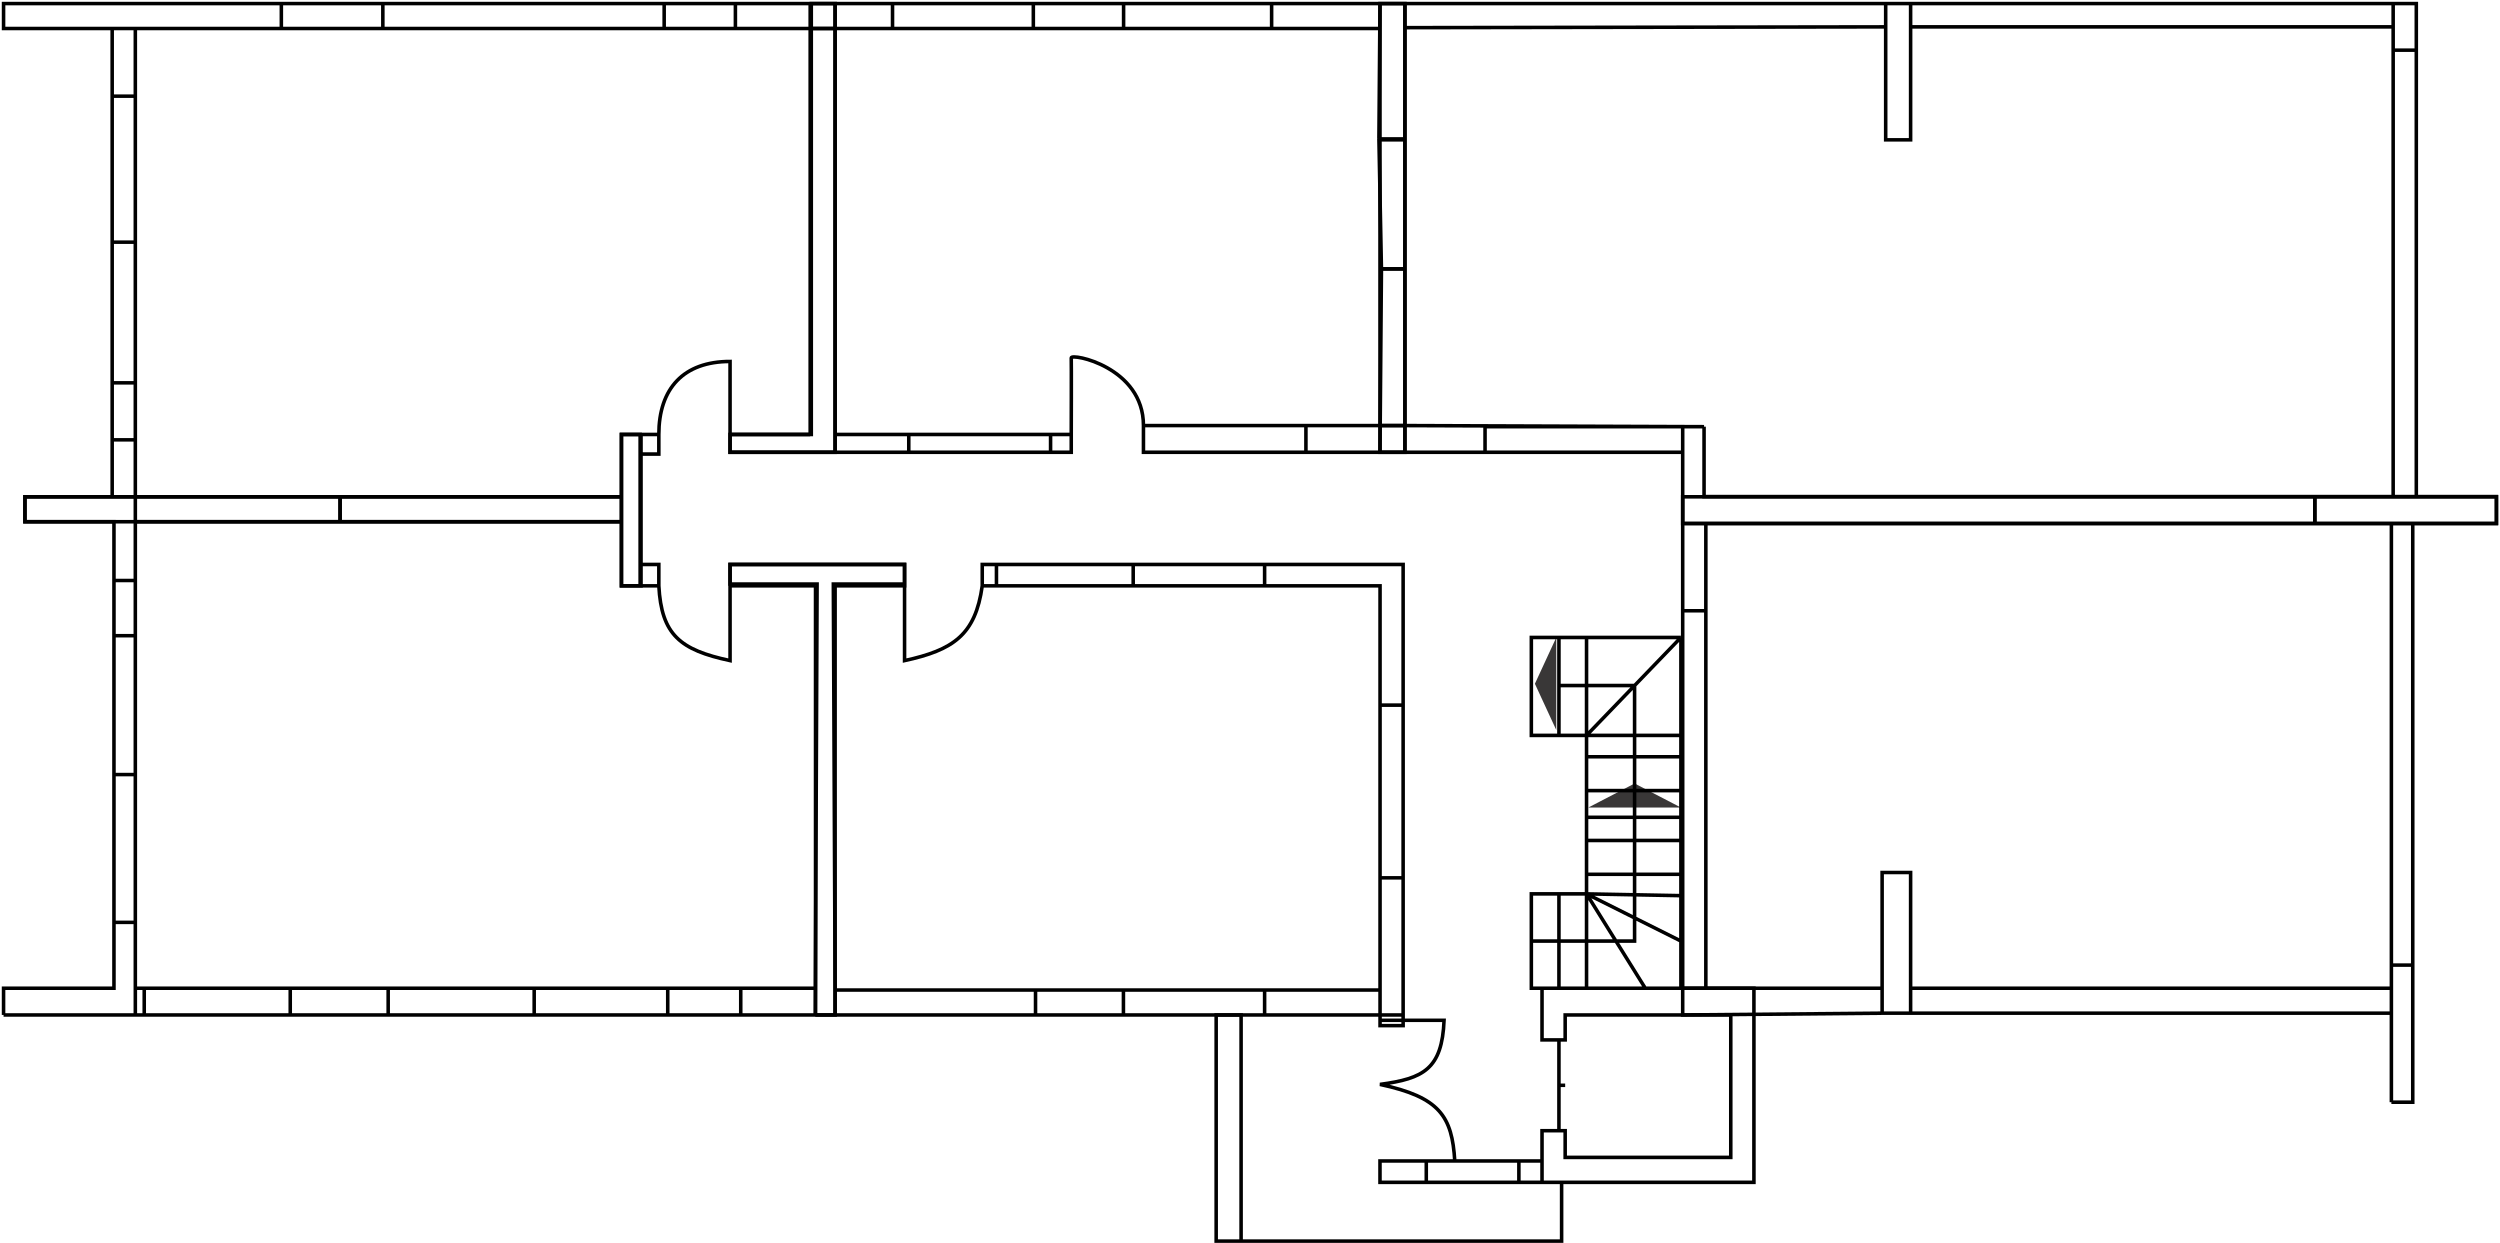 
<svg width="702" height="349" viewBox="0 0 702 349" fill="none" xmlns="http://www.w3.org/2000/svg">
<path d="M479 147H472.5M479 147V171.5M479 147H650M479 277.5H528.5M479 277.5V171.5M479 277.5H472.5M528.5 277.5V245H536.5V277.5M528.5 277.5V284.5M536.5 277.5H671.5M536.5 277.5V284.5M671.5 277.5V284.5M671.5 277.5V271M671.5 147H677.5M671.5 147V271M671.5 147H650M677.5 147H701V139.5H650M677.5 147V271M671.5 309.5H677.5V271M671.5 309.5V284.5M671.5 309.5V271M671.5 284.5H536.5M472.5 147V171.5M472.5 147V139.5H478.5H650M479 171.5H472.5M472.5 171.5V277.5M671.5 271H677.5M536.5 284.5H528.5M528.5 284.5L472.5 285V277.5M650 139.5V147" stroke="black"/>
<path d="M394.5 127H387.5V119.5M394.5 127V119.5M394.5 127H417M394.5 1H387.5V39.262M394.5 1L394.5 7.767M394.5 1H529.5M387.5 39.262H394.5M387.5 39.262V75.51M394.5 39.262V75.51M394.5 39.262V7.767M394.5 75.51H387.5M394.5 75.51V119.5M387.5 75.51L387.5 119.5M394.5 119.5H387.5M394.5 119.5L478.5 119.814M478.5 119.814V139.448H650M478.5 119.814H472.5M472.5 119.814V127M472.5 119.814H417V127M472.5 127V147H478.5H650M472.5 127H417M650 147H701V139.448H678.5M650 147V139.448M650 139.448H672M672 139.448H678.5M672 139.448V14.09M672 1H678.5V14.09M672 1V7.545M672 1H536.5M678.5 139.448V14.09M678.5 14.09H672M672 14.09V7.545M672 7.545H536.5M536.5 7.545V39.262H529.5V7.545M536.5 7.545V1M529.5 7.545V1M529.5 7.545L394.5 7.767M529.5 1H536.5" stroke="black"/>
<path d="M254 164V158.5H205V164H229.438L228.939 285M254 164H234.001L234.5 278M254 164V185.5C267.612 182.525 273.897 178.336 275.814 164.5M234.5 285H228.939M234.5 285V278M234.5 285H252.377M228.939 285H252.377M387.517 285H394M387.517 285V278M387.517 285H355.103M387.517 285V288H394V285M275.814 164.5V158.5H279.804M275.814 164.5H279.804M394 285V246.5M387.517 246.5H394M387.517 246.5V198M387.517 246.5V278M394 246.5V198M394 198V158.5H355.103M394 198H387.517M387.517 198V164.5H355.103M355.103 164.5V158.5M355.103 164.5H318.202M355.103 158.5H318.202M318.202 158.5H315.459H279.804M318.202 158.5V164.5M318.202 164.5H279.804M279.804 164.5V158.5M387.517 278H355.103M234.5 278H252.377H290.775M252.377 285H290.775M290.775 278V285M290.775 278H315.459M290.775 285H315.459M315.459 285V278M315.459 285H355.103M315.459 278H355.103M355.103 278V285" stroke="black"/>
<path d="M255.183 127V122H234.5M255.183 127H234.5M255.183 127H295M234.5 122V8M234.5 122V127M234.5 122H295M300.805 122V127H295M300.805 122C300.805 122 300.87 101.91 300.805 100.5C300.739 99.09 321.081 103 321.081 119.5M300.805 122H295M321.081 119.5V127H366.702M321.081 119.5H366.702M387.5 127H366.702M387.5 127H394.5V119.5M387.5 127L387.909 75.5M366.702 127V119.5M366.702 119.5H387.53H394.5M387.5 1H357.071M387.5 1H394.5V39M387.5 1L387.198 39M227.811 8V1H234.5M227.811 8H234.5M227.811 8V122H205V127H234.5M234.5 8V1M234.5 8H250.621M234.5 1H250.621M250.621 1V8M250.621 1H290.16M250.621 8H357.071M387.444 8H357.071M357.071 8V1M357.071 1H315.505M315.505 1V8H290.16V1M315.505 1H290.16M394.5 39H387.198M394.5 39V75.5M387.198 39L387.909 75.5M387.909 75.5H394.5M394.5 75.5V119.5M295 122V127" stroke="black"/>
<path d="M1 285V277.5H32V259M1 285H38M1 285H229M38 285V277.5M38 285H40.5M38 259H32M38 259V217.5M38 259V277.5M32 259V217.5M32 217.5H38M32 217.5V178.5M38 217.5V163M38 178.5H32M32 178.5V163M32 163V146.5H21H7V139.5H32H38M32 163H38M38 163V146.5M38 146.5H95.5M38 146.5V139.5M95.5 146.5V139.5M95.5 146.5H174.5M95.5 139.5H38M95.5 139.5H174.5M174.5 146.5V164.5H179.75M174.5 146.5V139.5M185 164.5C185.734 178.275 190.978 182.488 205 185.5V164.5M185 164.5H179.75M185 164.5V158.5H179.75M205 164.5H229M205 164.5V158.5H254V164.5H234.5V285H229M229 164.5V277.5M229 164.5V285M229 277.5H208M229 277.5V285M208 277.5V285H187.5V277.5M208 277.5H187.5M187.5 277.5H109M150 277.5V285H109V277.5M109 277.5H81.5M38 277.5H40.5M40.5 285V277.5M40.5 285H81.5V277.5M40.5 277.5H81.5M174.5 139.5V122H179.75V158.5M179.75 164.5V158.5" stroke="black"/>
<path d="M31.5 8H1V1H38H79M31.5 8H38M31.5 8V27M31.5 139.5H38M31.5 139.5V123.5M31.5 139.5H7V146.5H95.5M38 139.5V123.5M38 139.5H95.5M38 8H79M38 8V27M227.5 8V10.5M227.5 8H206.5M227.5 8H234.5M227.5 122H205M227.5 122V10.5M227.5 122V1M205 122V101.5C192 101.5 185 109 185 122M205 122V127H227.5H234.5V8M185 122H180M185 122V127.5H180M174.5 139.5V122H180M174.5 139.5H95.5M174.5 139.5V146.5M227.5 1V10.5M227.5 1H206.5M227.5 1H234.5V8M206.5 8V1M206.5 8H186.5M206.5 8H148.5M206.5 1H186.5M186.5 1V8M186.5 1H148.5H107.5M186.5 8H148.5M148.5 8H107.5M148.5 8H79M107.5 1V8M107.5 1H79M107.5 8H79M79 8V1M31.5 27H38M31.5 27V68M38 27V68M38 68H31.5M38 68V87.5V107.5M31.5 68V107.5M31.5 107.5H38M31.5 107.5V123.5M38 107.5V123.5M38 123.5H31.5M174.5 146.5V164.5H180V127.5M174.5 146.5H95.5M180 122V127.5M95.5 139.5V146.5" stroke="black"/>
<path d="M459 220L471.99 226.75H446.01L459 220Z" fill="#393737"/>
<path d="M431 192L437 179.01V204.99L431 192Z" fill="#393737"/>
<path d="M438.5 332V348.5H348.5M438.5 332H492.5V277.5H472M438.5 332H433M433 277.5V292H437.75M433 277.5H430V264.25M433 277.5H437.75M433 332V326M433 332H387.5V326H400.5M433 326H426.5M433 326V321.75V317.5H437.75M426.5 326V332H400.5V326M426.5 326H408.5M400.5 326H408.5M348.5 348.5H341.5V285H348.5V348.5ZM445.5 251V264.25M445.5 251H437.75M445.5 251V245.5M445.5 251L472 251.5M445.5 251L472 264.25M445.5 251L462 277.5M445.5 206.5H437.75M445.5 206.5V179M445.5 206.5L472 179M445.5 206.5H472M445.5 206.5V212.5M472 179H445.5M472 179V206.5M472 277.5V264.25M472 277.5H462M430 264.25V251H437.75M430 264.25H437.75M445.5 264.25V277.5M445.5 264.25H437.75M445.5 264.25H458.991V245.5V222M445.5 277.5H437.75M445.5 277.5H462M437.75 264.25V251M437.75 264.25V277.5M437.75 192.5H458.991V212.5M437.75 192.5V179M437.75 192.5V206.5M437.75 179H430V206.5H437.75M437.75 179H445.5M472 206.5V212.5M472 212.5V222M472 212.5H458.991M445.5 212.5V222M445.5 212.5H458.991M445.5 222V229.5M445.5 222H458.991M472 222V229.5M472 222H458.991M472 229.5H445.5M472 229.5V236M445.5 229.5V236M445.5 236H472M445.5 236V245.5M472 236V245.5M472 245.5H445.5M472 245.5V251.5M472 251.5V264.25M458.991 212.5V222M437.75 317.5H439.5V325H486V285H439.5V292H437.75M437.75 317.5V304.75M437.75 292V304.75M408.5 326C407.738 313.428 404.272 308.084 387.5 304.5C399.767 302.867 404.918 300.174 405.5 286.5H387.5M437.75 304.75H439.5" stroke="black"/>
</svg>
